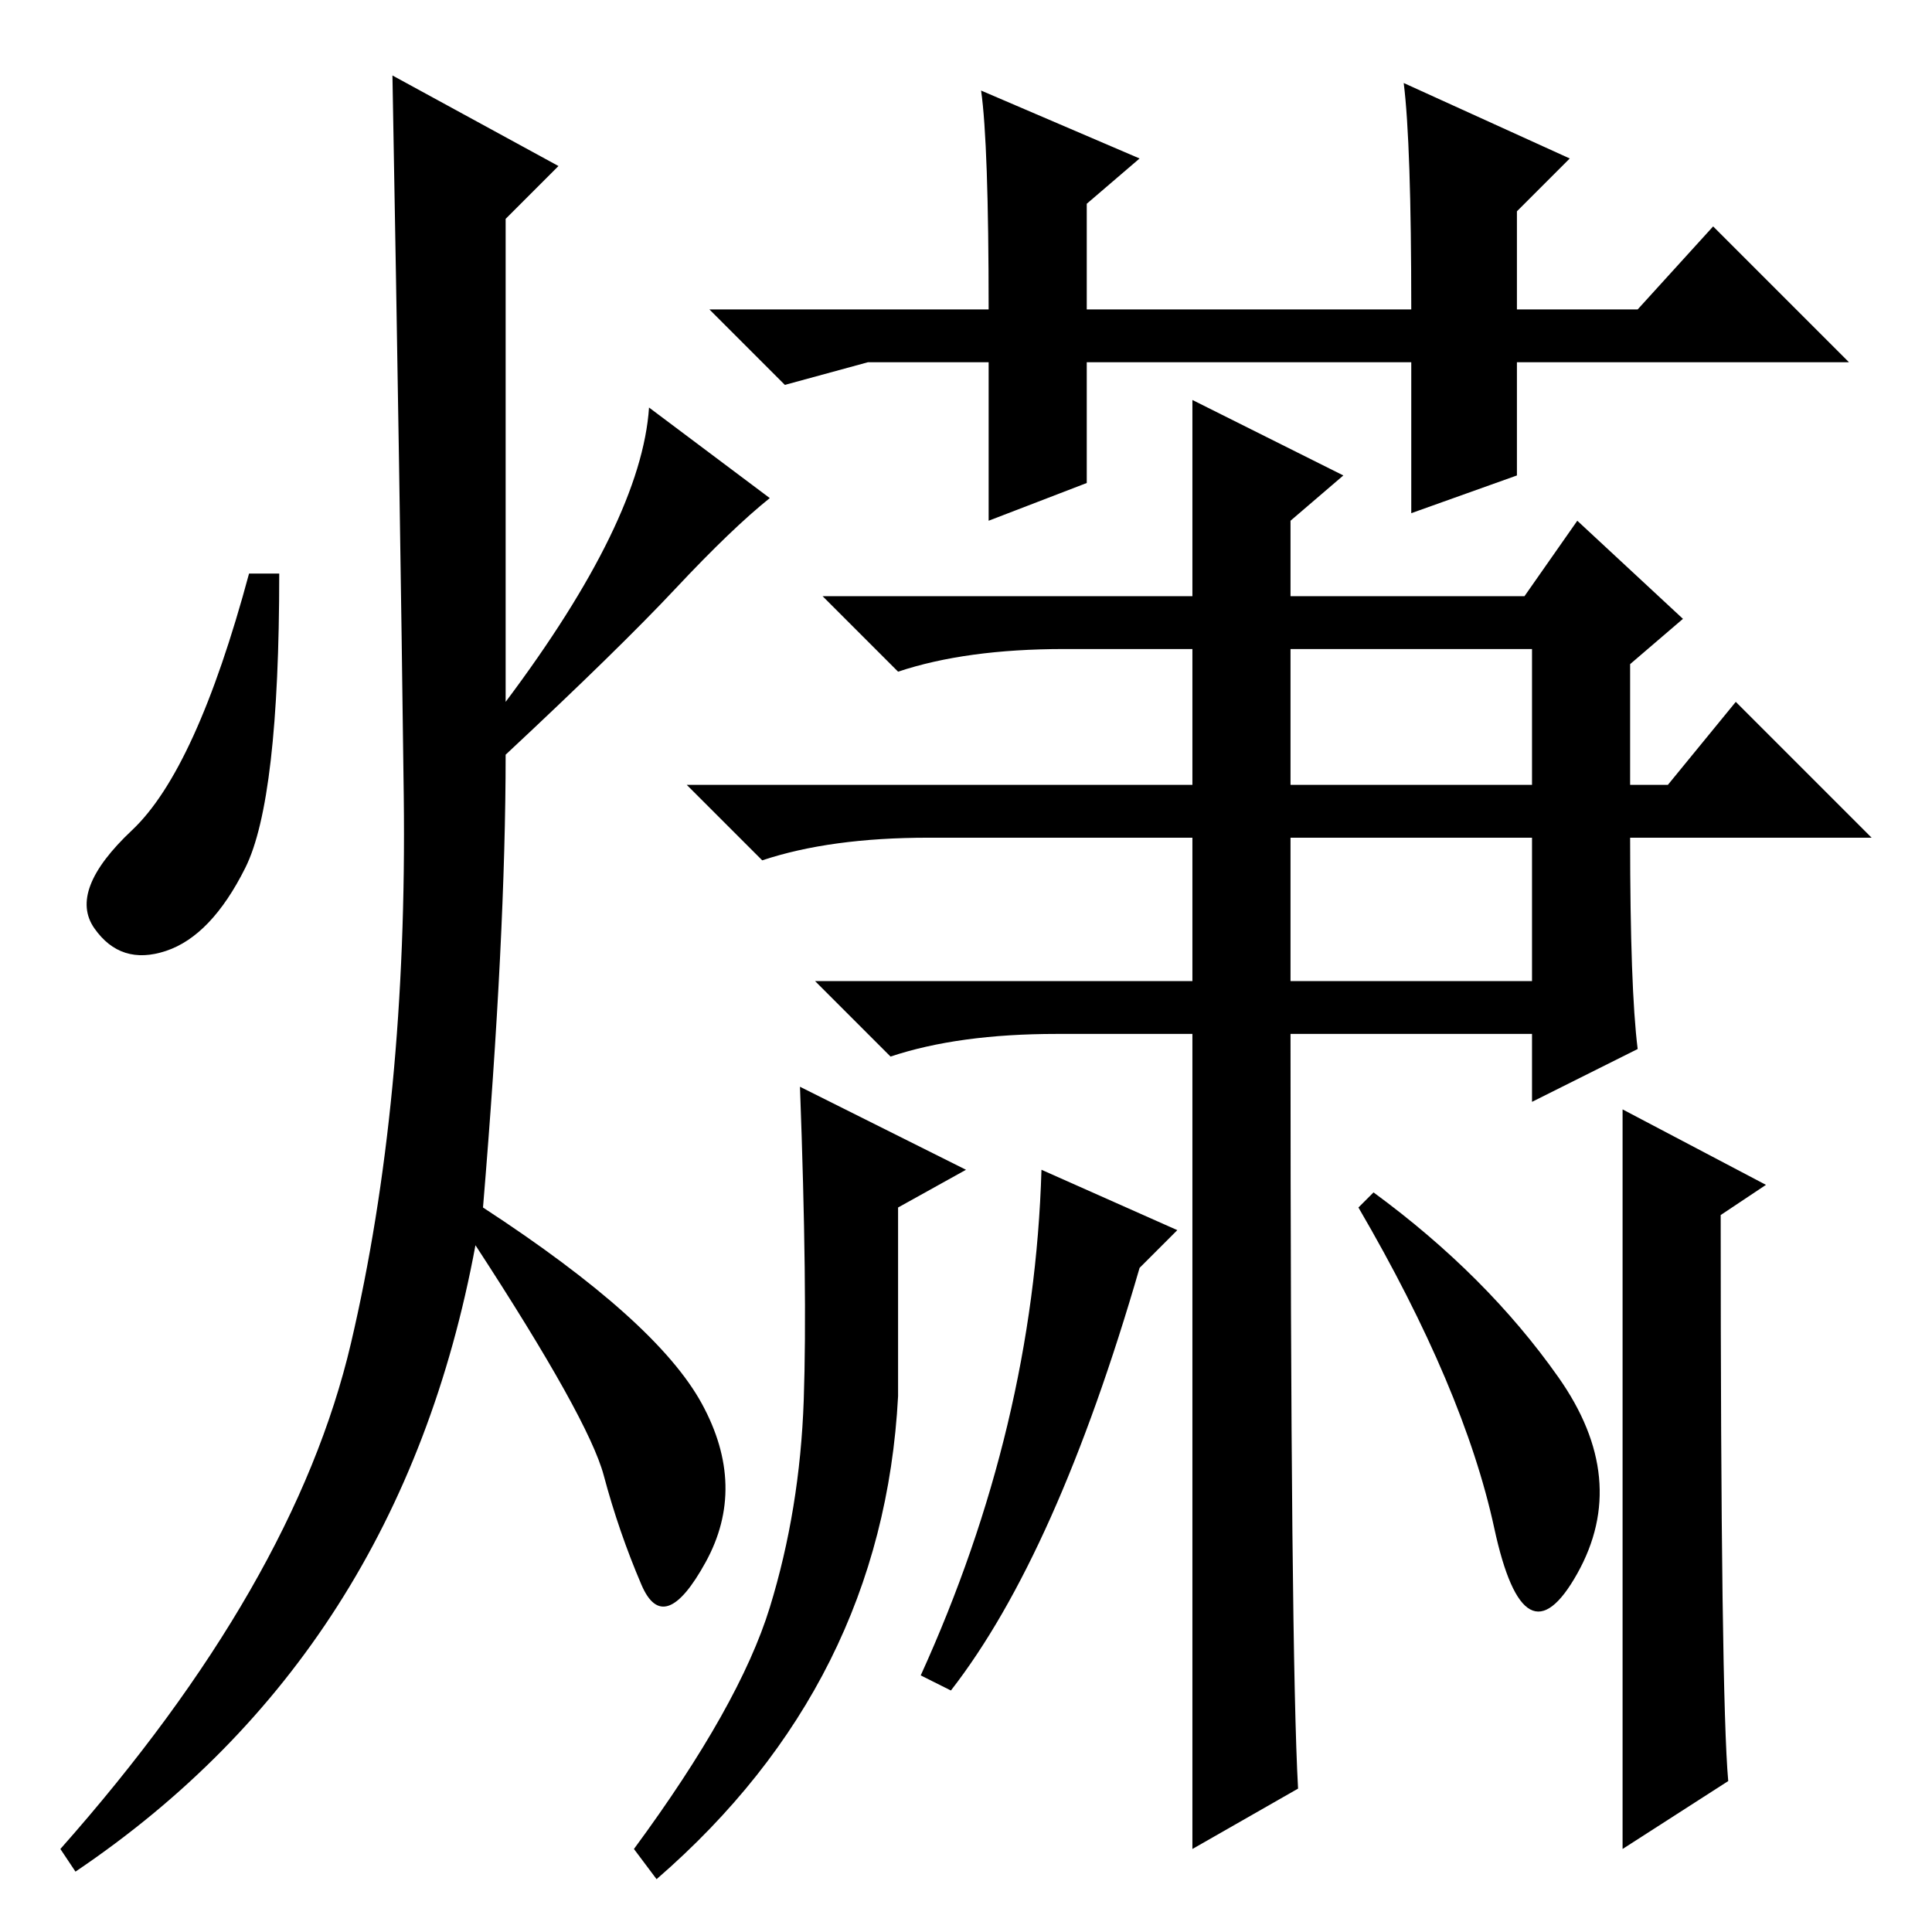 <?xml version="1.0" standalone="no"?>
<!DOCTYPE svg PUBLIC "-//W3C//DTD SVG 1.1//EN" "http://www.w3.org/Graphics/SVG/1.1/DTD/svg11.dtd" >
<svg xmlns="http://www.w3.org/2000/svg" xmlns:xlink="http://www.w3.org/1999/xlink" version="1.1" viewBox="0 -36 256 256">
  <g transform="matrix(1 0 0 -1 0 220)">
   <path fill="currentColor"
d="M74 234l-7 -7v-64q18 24 19 39l16 -12q-5 -4 -12.5 -12t-22.5 -22q0 -24 -3 -60q23 -15 29 -26t0.5 -21t-8.5 -3t-5 14.5t-17 30.5q-10 -54 -53 -83l-2 3q31 35 38.5 67t7 72.5t-1.5 95.5zM32.5 141q-4.5 -9 -10.5 -11t-9.5 3t5 13t15.5 34h4q0 -30 -4.5 -39zM171 152h32
v18h-32v-18zM171 126h32v19h-32v-19zM158 119h-18q-13 0 -22 -3l-10 10h50v19h-35q-13 0 -22 -3l-10 10h67v18h-17q-13 0 -22 -3l-10 10h49v26l20 -10l-7 -6v-10h31l7 10l14 -13l-7 -6v-16h5l9 11l18 -18h-32q0 -20 1 -28l-14 -7v9h-32q0 -82 1 -100l-14 -8v108zM128 101
l-9 -5v-25q-2 -38 -32 -64l-3 4q14 19 18 32t4.5 27.5t-0.5 41.5zM126 32l-4 2q15 33 16 67l18 -8l-5 -5q-11 -38 -25 -56zM182 98q15 -11 24.5 -24.5t2.5 -26t-11 6t-18 42.5zM215 109l19 -10l-6 -4q0 -64 1 -75l-14 -9v98zM131 208h-16l-11 -3l-10 10h37q0 22 -1 29l21 -9
l-7 -6v-14h43q0 22 -1 30l22 -10l-7 -7v-13h16l10 11l18 -18h-44v-15l-14 -5v20h-43v-16l-13 -5v21z" />
  </g>

</svg>

